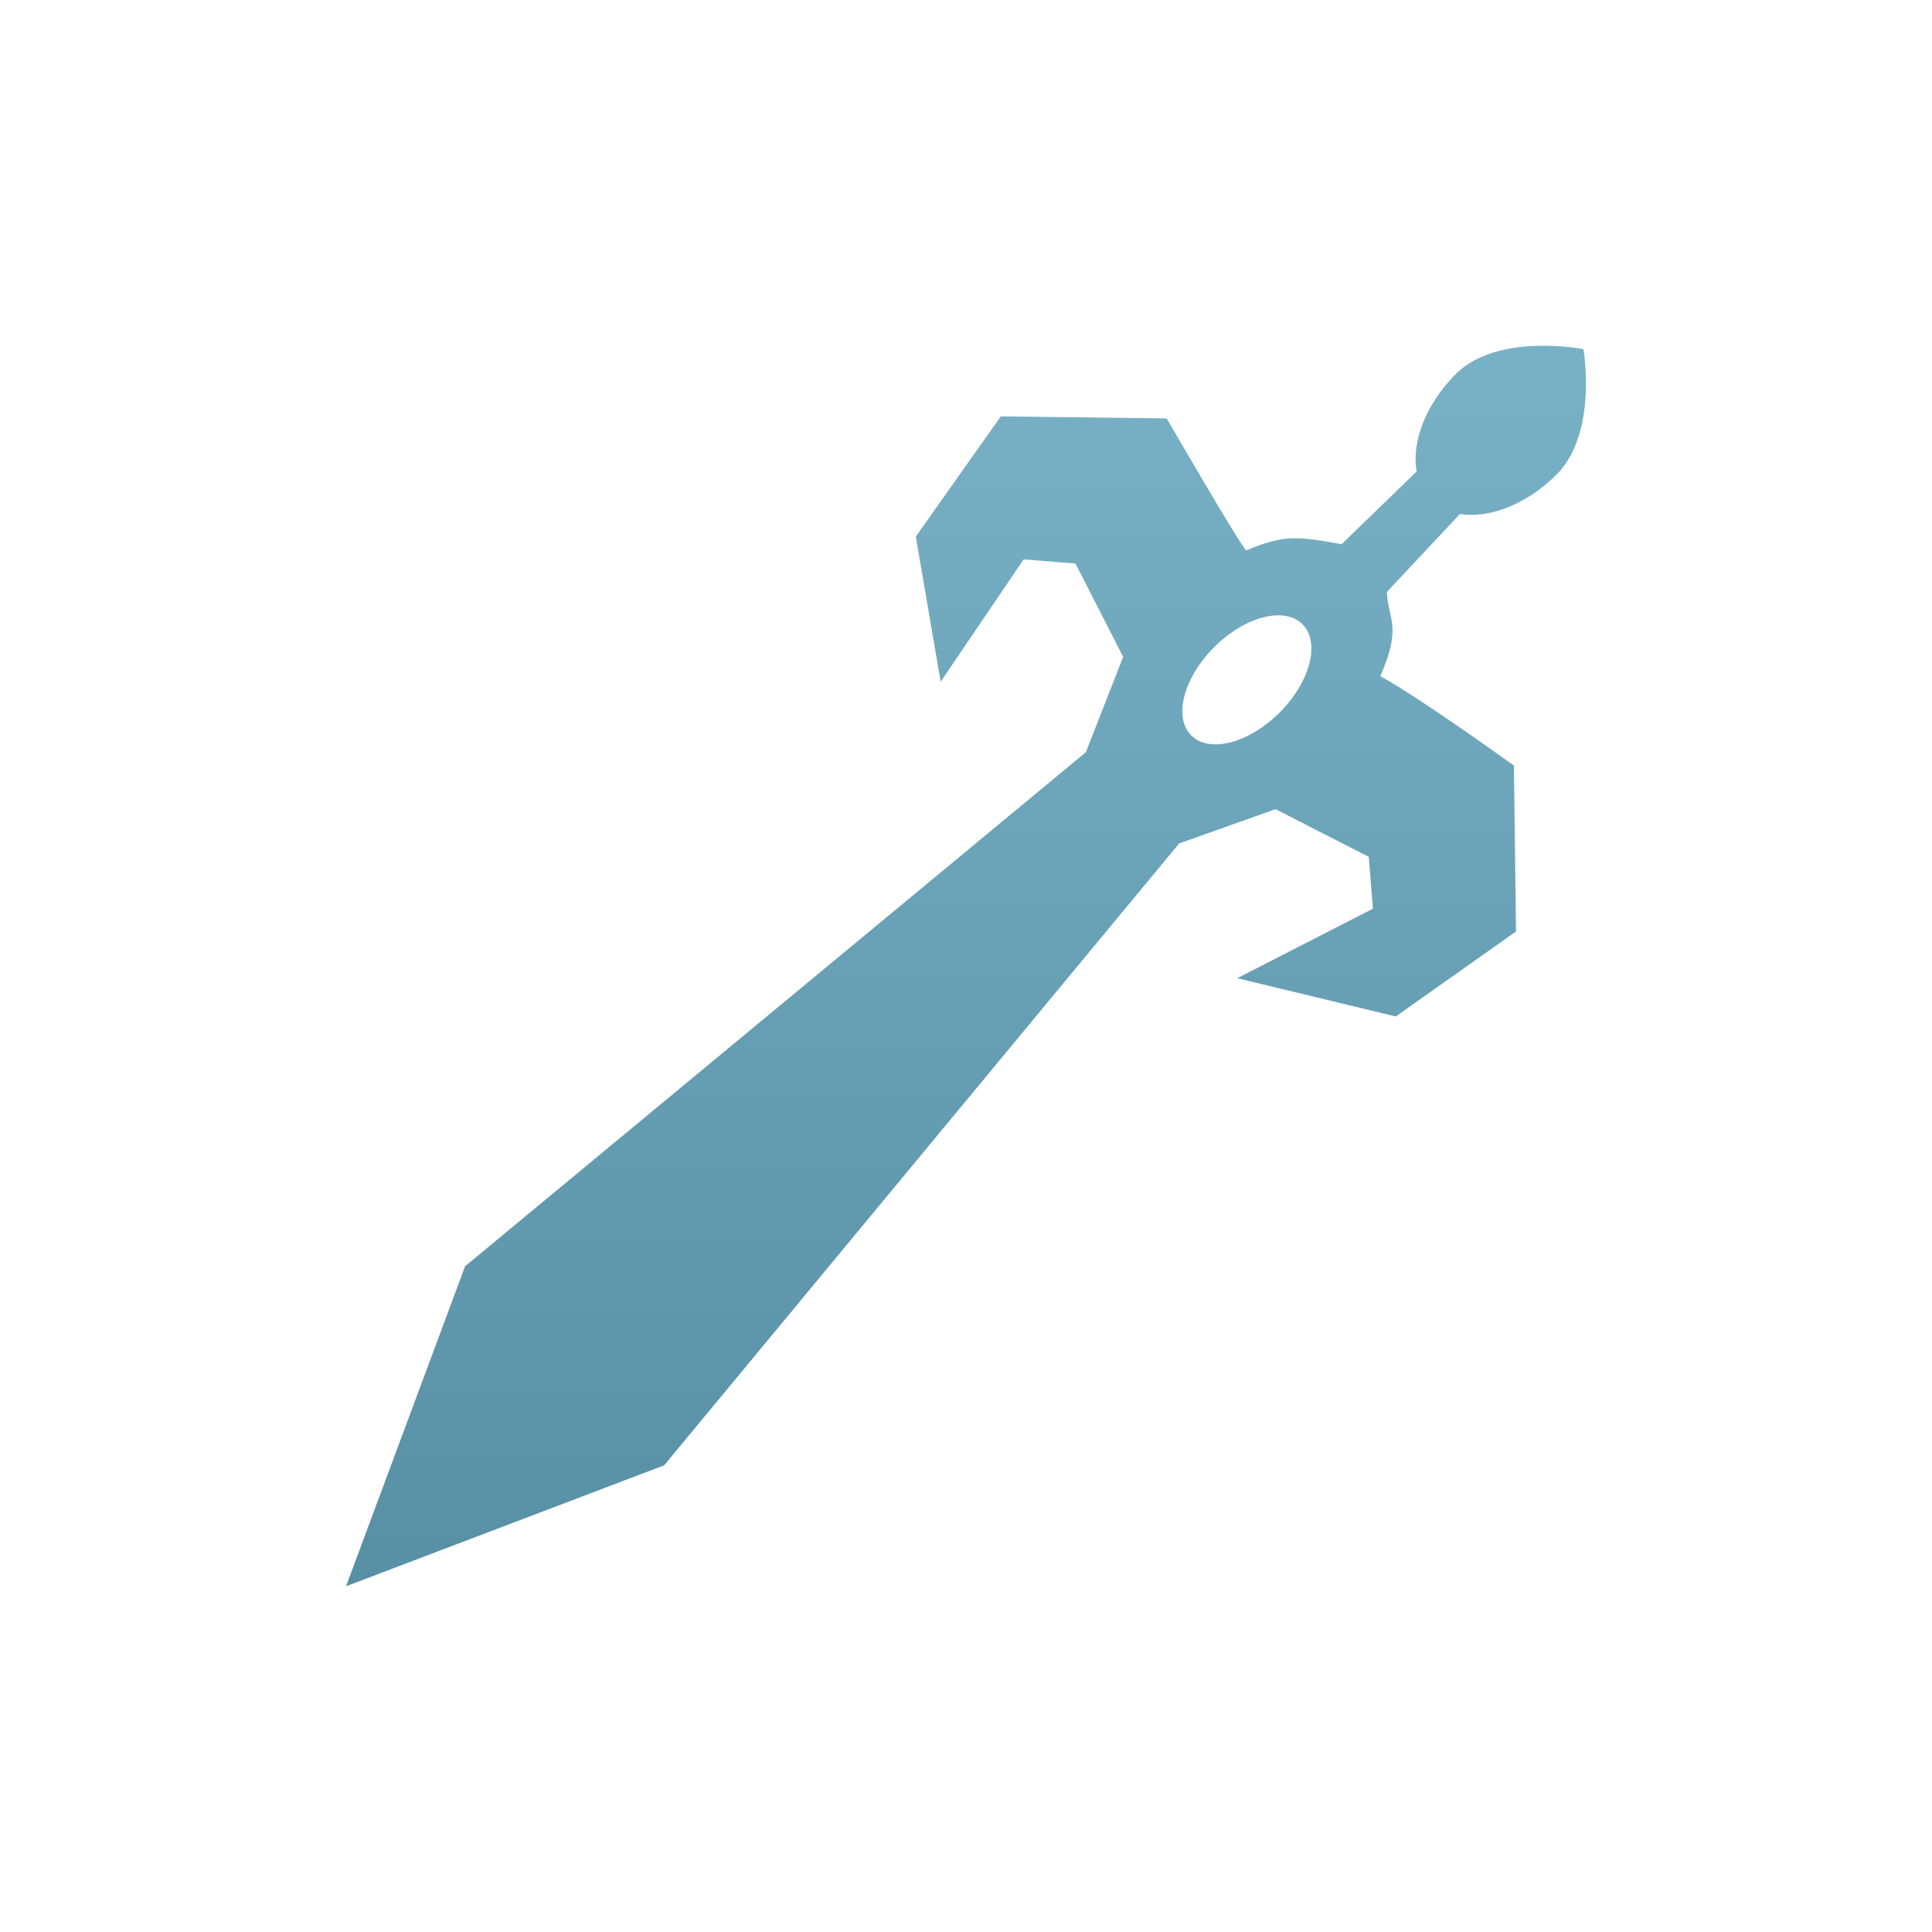 <svg xmlns="http://www.w3.org/2000/svg" width="670" height="670" viewBox="0 0 670 670"><linearGradient x1="0%" x2="0%" y1="0%" y2="100%" id="a"><stop offset="0%" stop-color="#79b2c7"/><stop offset="100%" stop-color="#578fa5"/></linearGradient><path class="cls-1" fill="url(#a)" d="M539.779 164.6c14.46-14.472 9.342-43.525 9.342-43.525s-29.785-5.849-44.248 8.61c-10.514 10.52-15.417 23.713-13.606 33.84l-26.017 25.2c-14.426-2.575-19.66-3.6-33.083 2.158-2.6-2.616-27.563-45.777-27.563-45.777l-57.526-.719-29.49 41.7 8.632 50.327 28.769-42.42 17.978 1.438 16.533 32.356-12.934 33.073-215.273 178.261L120 550.1l110.315-41.94 178.6-215.66 33.406-11.89 32.363 16.535 1.437 17.978-47.062 24.107 54.977 13.27 41.7-29.48-.717-57.513s-33.121-23.9-46.353-31.011c7.675-17.259 2.669-19.876 2.287-29.207l25.326-27.039c10.069 1.639 23.09-3.261 33.5-13.65zm-96.025 82.507c-10.659 10.649-24.364 14.2-30.626 7.947-6.274-6.27-2.722-19.975 7.928-30.63s24.36-14.2 30.63-7.928c6.258 6.25 2.714 19.964-7.932 30.61z"/></svg>